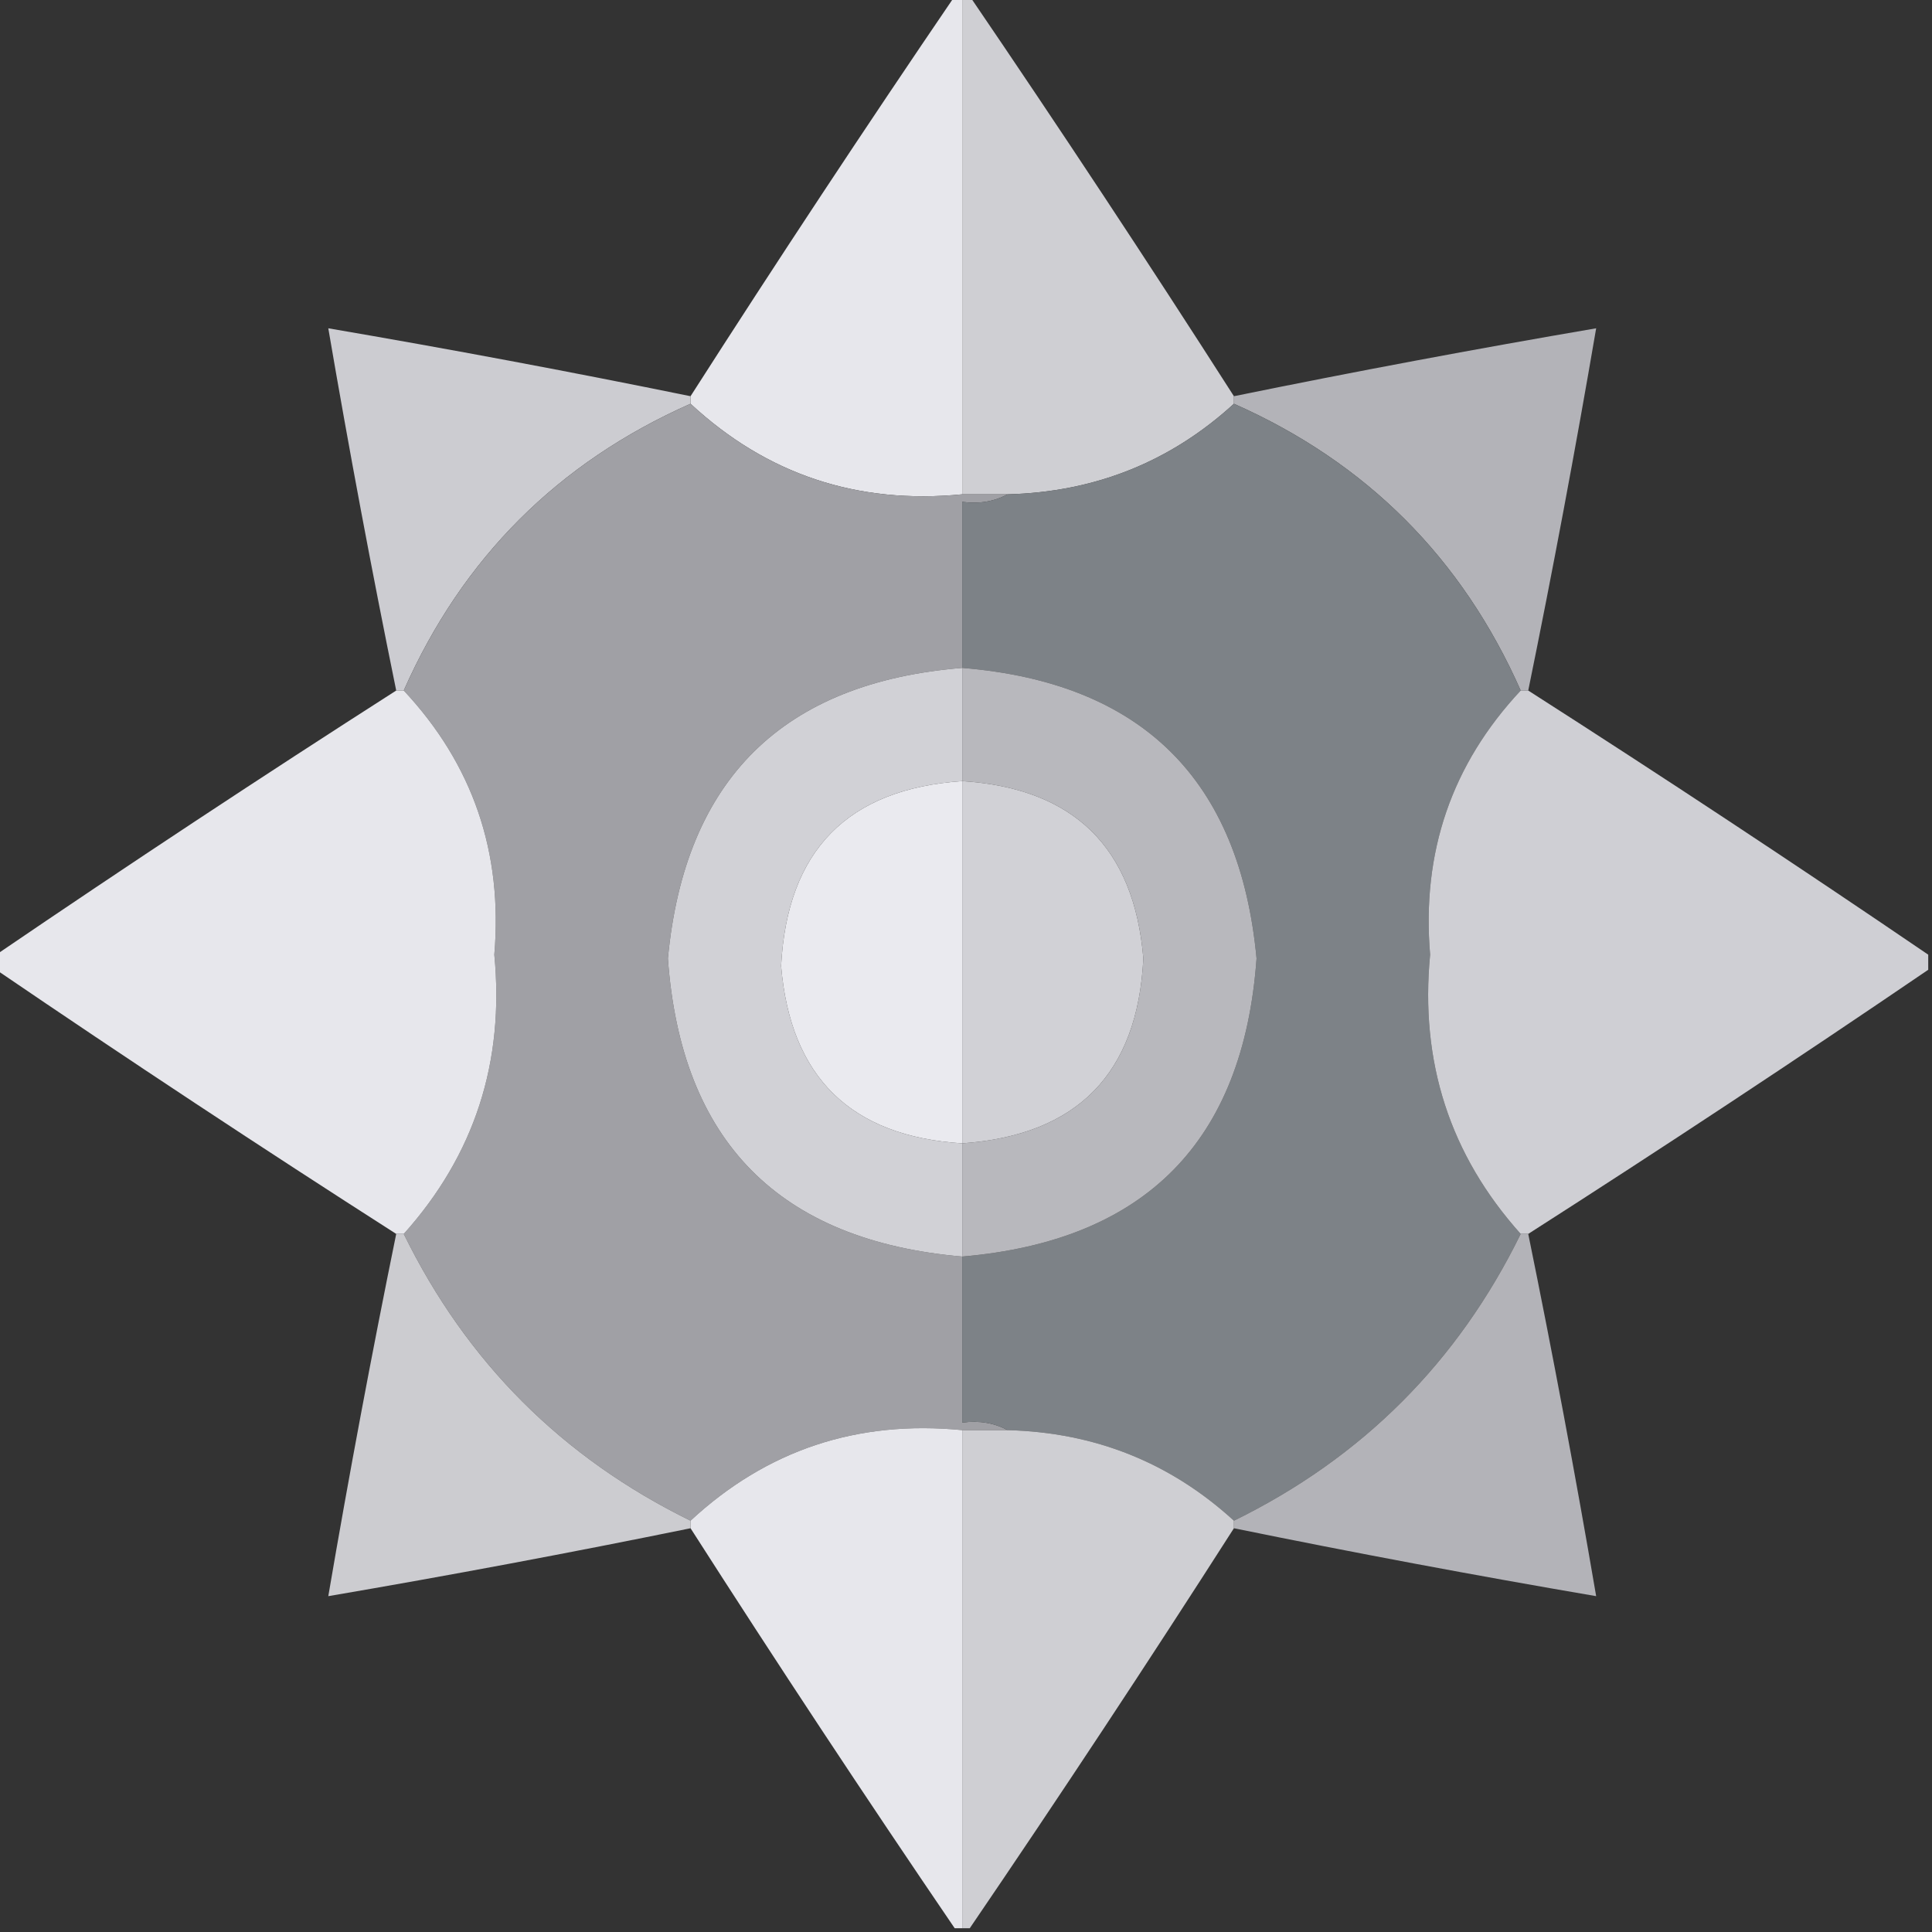 <svg xmlns="http://www.w3.org/2000/svg" version="1.1" width="256px" height="256px" style="shape-rendering:geometricPrecision; text-rendering:geometricPrecision; image-rendering:optimizeQuality; fill-rule:evenodd; clip-rule:evenodd" xmlns:xlink="http://www.w3.org/1999/xlink">
    <rect width="100%" height="100%" fill="#333333" stroke="none"/>
    <g><path style="opacity:0.982" fill="#d1d1d6" d="M 127.5,-0.5 C 127.833,-0.5 128.167,-0.5 128.5,-0.5C 140.415,16.995 152.082,34.662 163.5,52.5C 163.5,52.833 163.5,53.167 163.5,53.5C 155.074,61.203 145.074,65.203 133.5,65.5C 131.5,65.5 129.5,65.5 127.5,65.5C 127.5,43.5 127.5,21.5 127.5,-0.5 Z"/></g>
    <g><path style="opacity:0.982" fill="#eaeaef" d="M 126.5,-0.5 C 126.833,-0.5 127.167,-0.5 127.5,-0.5C 127.5,21.5 127.5,43.5 127.5,65.5C 113.593,66.864 101.593,62.864 91.5,53.5C 91.5,53.167 91.5,52.833 91.5,52.5C 102.918,34.662 114.585,16.995 126.5,-0.5 Z"/></g>
    <g><path style="opacity:0.964" fill="#d1d1d6" d="M 91.5,52.5 C 91.5,52.833 91.5,53.167 91.5,53.5C 73.93,61.281 61.263,73.948 53.5,91.5C 53.167,91.5 52.833,91.5 52.5,91.5C 49.244,75.554 46.244,59.554 43.5,43.5C 59.554,46.244 75.554,49.244 91.5,52.5 Z"/></g>
    <g><path style="opacity:0.961" fill="#b8b8bd" d="M 202.5,91.5 C 202.167,91.5 201.833,91.5 201.5,91.5C 193.719,73.93 181.052,61.263 163.5,53.5C 163.5,53.167 163.5,52.833 163.5,52.5C 179.453,49.243 195.453,46.243 211.5,43.5C 208.756,59.554 205.756,75.554 202.5,91.5 Z"/></g>
    <g><path style="opacity:1" fill="#a0a0a5" d="M 91.5,53.5 C 101.593,62.864 113.593,66.864 127.5,65.5C 129.5,65.5 131.5,65.5 133.5,65.5C 131.735,66.461 129.735,66.795 127.5,66.5C 127.5,73.833 127.5,81.167 127.5,88.5C 103.74,90.427 90.74,103.26 88.5,127C 90.239,151.24 103.239,164.406 127.5,166.5C 127.5,173.833 127.5,181.167 127.5,188.5C 129.735,188.205 131.735,188.539 133.5,189.5C 131.5,189.5 129.5,189.5 127.5,189.5C 113.593,188.136 101.593,192.136 91.5,201.5C 74.5,193.167 61.833,180.5 53.5,163.5C 62.875,153.045 66.875,140.712 65.5,126.5C 66.651,112.952 62.651,101.285 53.5,91.5C 61.263,73.948 73.93,61.281 91.5,53.5 Z"/></g>
    <g><path style="opacity:1" fill="#7d8287" d="M 163.5,53.5 C 181.052,61.263 193.719,73.93 201.5,91.5C 192.348,101.285 188.348,112.952 189.5,126.5C 188.125,140.712 192.125,153.045 201.5,163.5C 193.167,180.5 180.5,193.167 163.5,201.5C 155.074,193.797 145.074,189.797 133.5,189.5C 131.735,188.539 129.735,188.205 127.5,188.5C 127.5,181.167 127.5,173.833 127.5,166.5C 151.76,164.407 164.76,151.24 166.5,127C 164.279,103.28 151.279,90.446 127.5,88.5C 127.5,81.167 127.5,73.833 127.5,66.5C 129.735,66.795 131.735,66.461 133.5,65.5C 145.074,65.203 155.074,61.203 163.5,53.5 Z"/></g>
    <g><path style="opacity:1" fill="#d1d1d6" d="M 127.5,88.5 C 127.5,93.5 127.5,98.5 127.5,103.5C 112.297,104.537 104.297,112.703 103.5,128C 104.742,142.742 112.742,150.575 127.5,151.5C 127.5,156.5 127.5,161.5 127.5,166.5C 103.239,164.406 90.239,151.24 88.5,127C 90.74,103.26 103.74,90.427 127.5,88.5 Z"/></g>
    <g><path style="opacity:1" fill="#b8b8bd" d="M 127.5,88.5 C 151.279,90.446 164.279,103.28 166.5,127C 164.76,151.24 151.76,164.407 127.5,166.5C 127.5,161.5 127.5,156.5 127.5,151.5C 142.75,150.417 150.75,142.25 151.5,127C 150.285,112.286 142.285,104.452 127.5,103.5C 127.5,98.5 127.5,93.5 127.5,88.5 Z"/></g>
    <g><path style="opacity:0.982" fill="#eaeaef" d="M 52.5,91.5 C 52.833,91.5 53.167,91.5 53.5,91.5C 62.651,101.285 66.651,112.952 65.5,126.5C 66.875,140.712 62.875,153.045 53.5,163.5C 53.167,163.5 52.833,163.5 52.5,163.5C 34.662,152.082 16.995,140.415 -0.5,128.5C -0.5,127.833 -0.5,127.167 -0.5,126.5C 16.995,114.585 34.662,102.918 52.5,91.5 Z"/></g>
    <g><path style="opacity:0.983" fill="#d1d1d6" d="M 201.5,91.5 C 201.833,91.5 202.167,91.5 202.5,91.5C 220.338,102.918 238.005,114.585 255.5,126.5C 255.5,127.167 255.5,127.833 255.5,128.5C 238.005,140.415 220.338,152.082 202.5,163.5C 202.167,163.5 201.833,163.5 201.5,163.5C 192.125,153.045 188.125,140.712 189.5,126.5C 188.348,112.952 192.348,101.285 201.5,91.5 Z"/></g>
    <g><path style="opacity:1" fill="#eaeaef" d="M 127.5,103.5 C 127.5,119.5 127.5,135.5 127.5,151.5C 112.742,150.575 104.742,142.742 103.5,128C 104.297,112.703 112.297,104.537 127.5,103.5 Z"/></g>
    <g><path style="opacity:1" fill="#d1d1d6" d="M 127.5,103.5 C 142.285,104.452 150.285,112.286 151.5,127C 150.75,142.25 142.75,150.417 127.5,151.5C 127.5,135.5 127.5,119.5 127.5,103.5 Z"/></g>
    <g><path style="opacity:0.963" fill="#d1d1d6" d="M 52.5,163.5 C 52.833,163.5 53.167,163.5 53.5,163.5C 61.833,180.5 74.5,193.167 91.5,201.5C 91.5,201.833 91.5,202.167 91.5,202.5C 75.554,205.756 59.554,208.756 43.5,211.5C 46.244,195.446 49.244,179.446 52.5,163.5 Z"/></g>
    <g><path style="opacity:0.963" fill="#b8b8bd" d="M 201.5,163.5 C 201.833,163.5 202.167,163.5 202.5,163.5C 205.756,179.446 208.756,195.446 211.5,211.5C 195.453,208.757 179.453,205.757 163.5,202.5C 163.5,202.167 163.5,201.833 163.5,201.5C 180.5,193.167 193.167,180.5 201.5,163.5 Z"/></g>
    <g><path style="opacity:0.983" fill="#eaeaef" d="M 127.5,189.5 C 127.5,211.5 127.5,233.5 127.5,255.5C 127.167,255.5 126.833,255.5 126.5,255.5C 114.585,238.005 102.918,220.338 91.5,202.5C 91.5,202.167 91.5,201.833 91.5,201.5C 101.593,192.136 113.593,188.136 127.5,189.5 Z"/></g>
    <g><path style="opacity:0.982" fill="#d1d1d6" d="M 127.5,189.5 C 129.5,189.5 131.5,189.5 133.5,189.5C 145.074,189.797 155.074,193.797 163.5,201.5C 163.5,201.833 163.5,202.167 163.5,202.5C 152.082,220.338 140.415,238.005 128.5,255.5C 128.167,255.5 127.833,255.5 127.5,255.5C 127.5,233.5 127.5,211.5 127.5,189.5 Z"/></g>
</svg>
